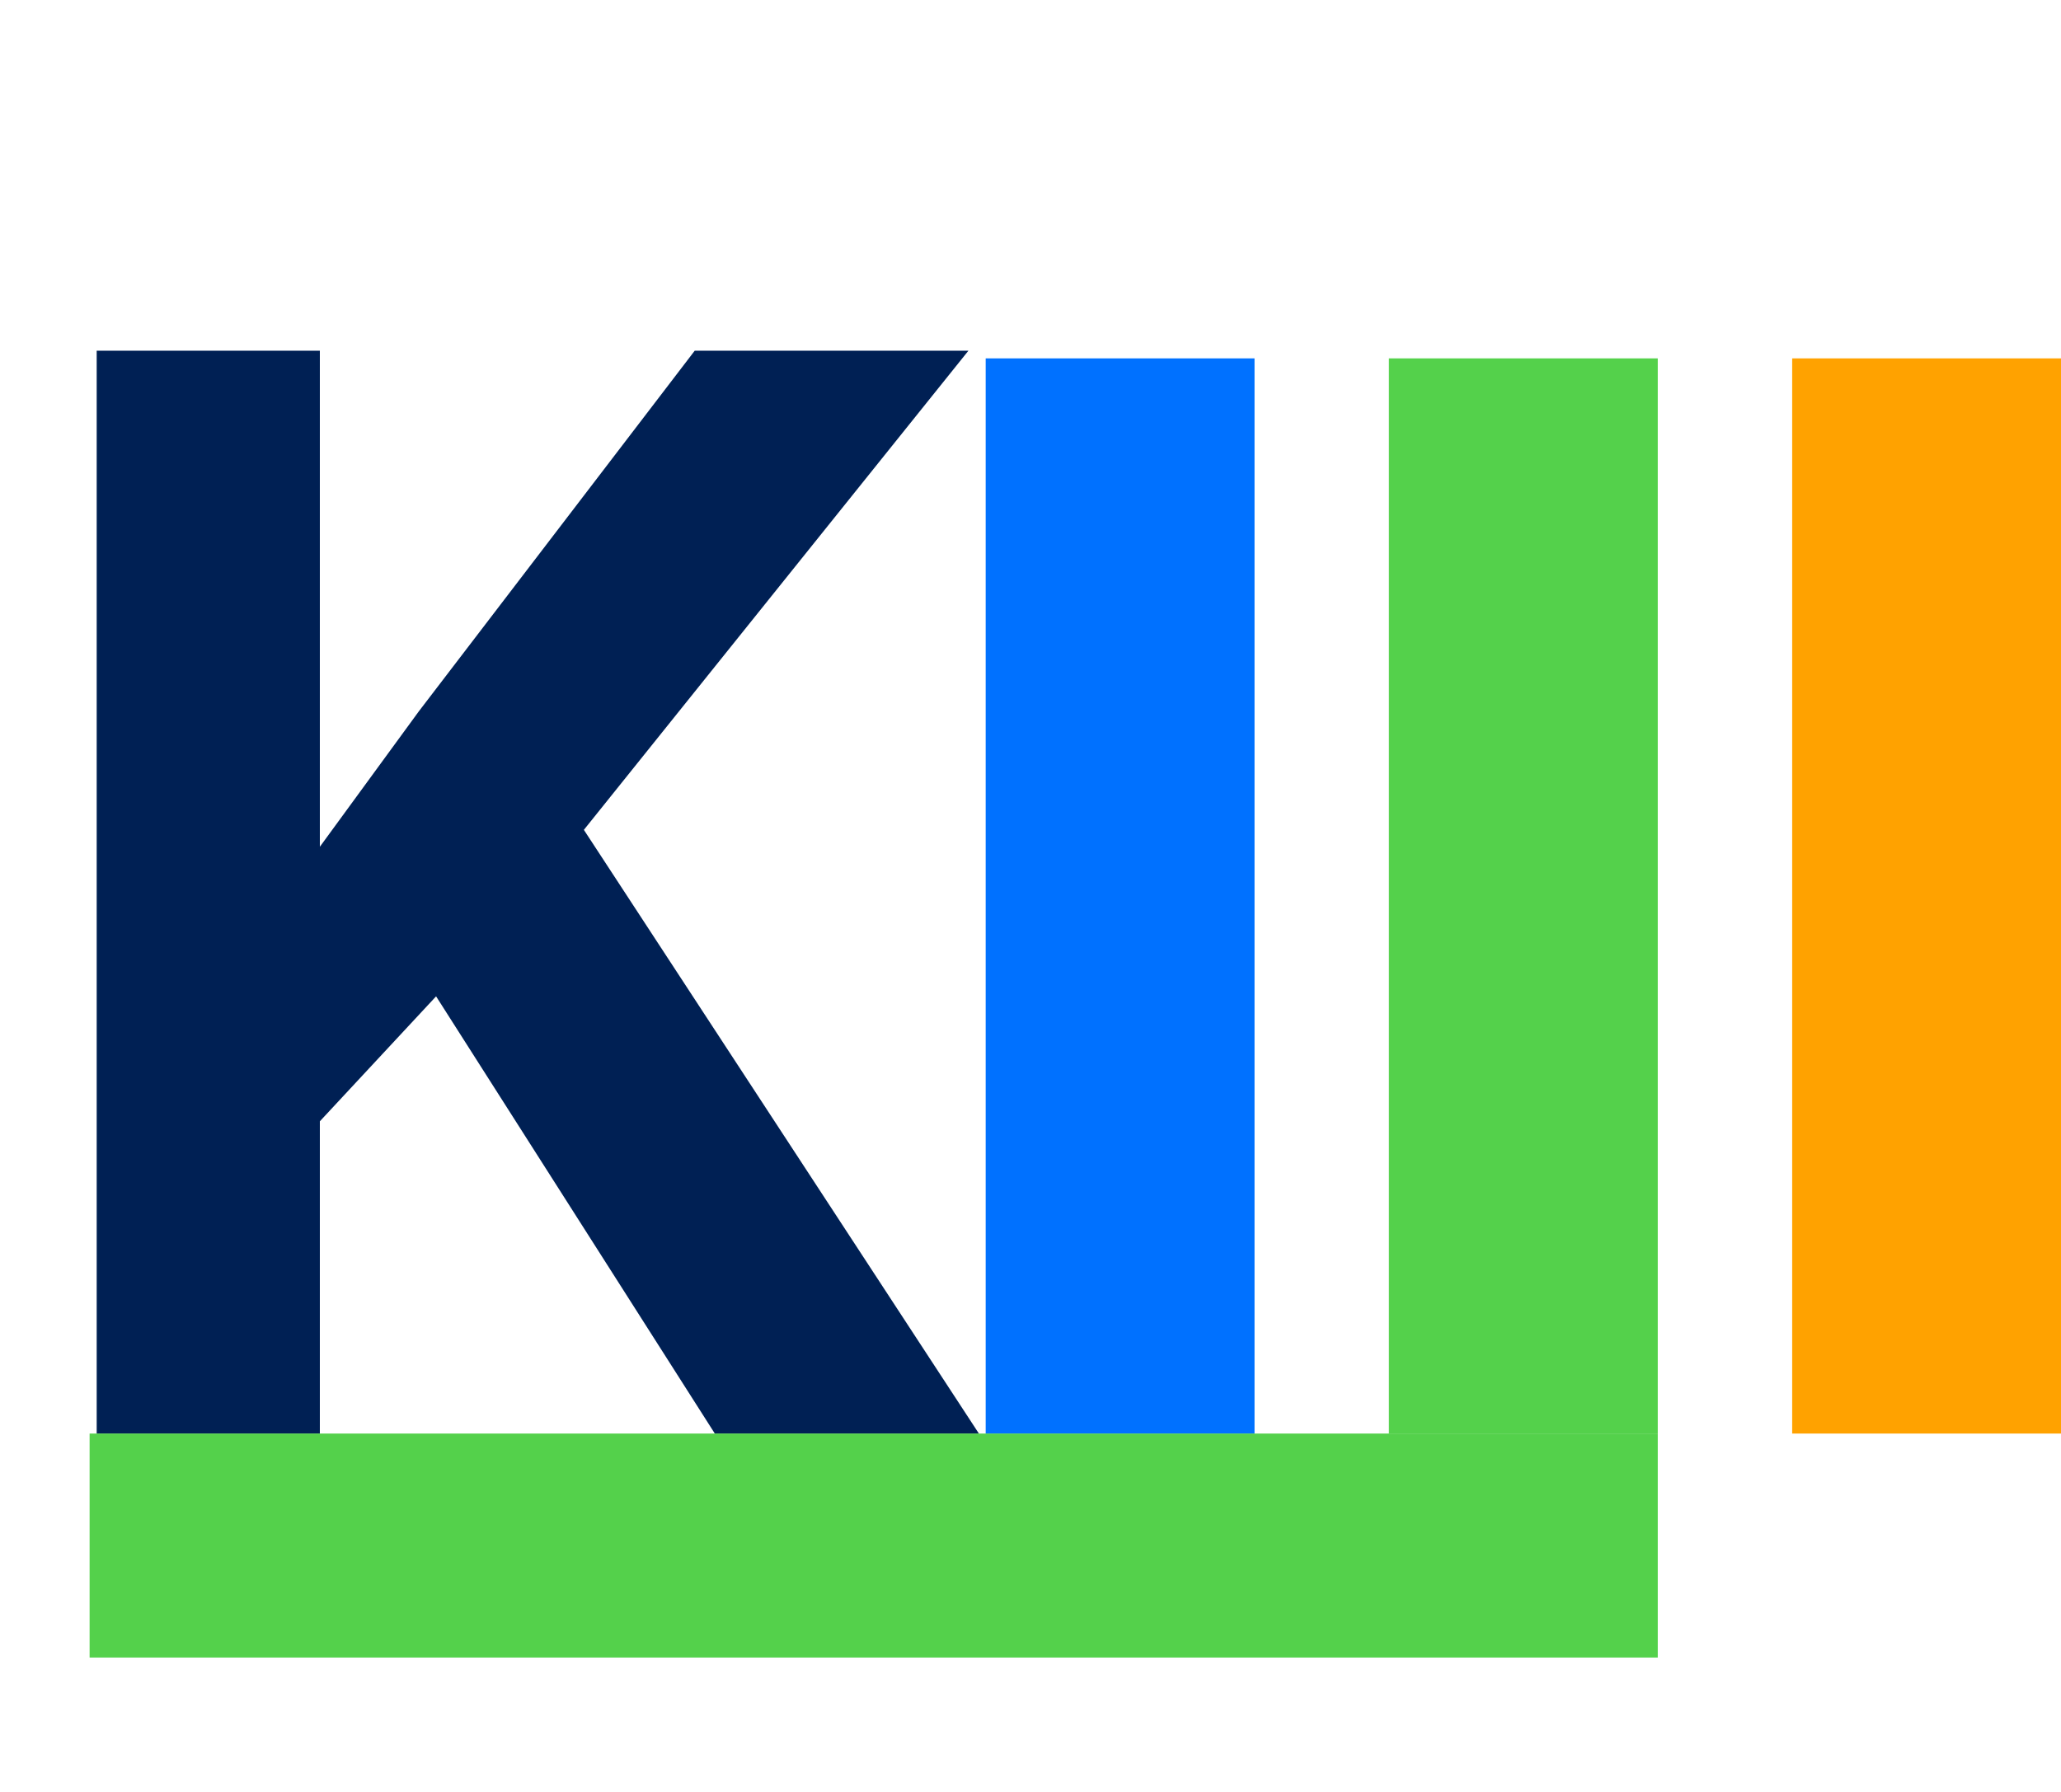 <svg width="46" height="40" viewBox="0 0 46 40" fill="none" xmlns="http://www.w3.org/2000/svg">
    <path d="M7.139 7.828V32H2.158V7.828H7.139ZM21.615 7.828L12.036 19.765L6.508 25.708L5.611 20.993L9.347 15.88L15.506 7.828H21.615ZM15.954 32L8.832 20.827L12.518 17.739L21.848 32H15.954Z" fill="#002054"/>
    <rect x="22" y="8" width="6" height="24" fill="#0071FF"/>
    <rect x="2" y="37" width="5" height="35" transform="rotate(-90 2 37)" fill="#54D14B"/>
    <rect x="31" y="8" width="6" height="24" fill="#54D14B"/>
    <rect x="40" y="8" width="6" height="24" fill="#FFA200"/>
    </svg>
    